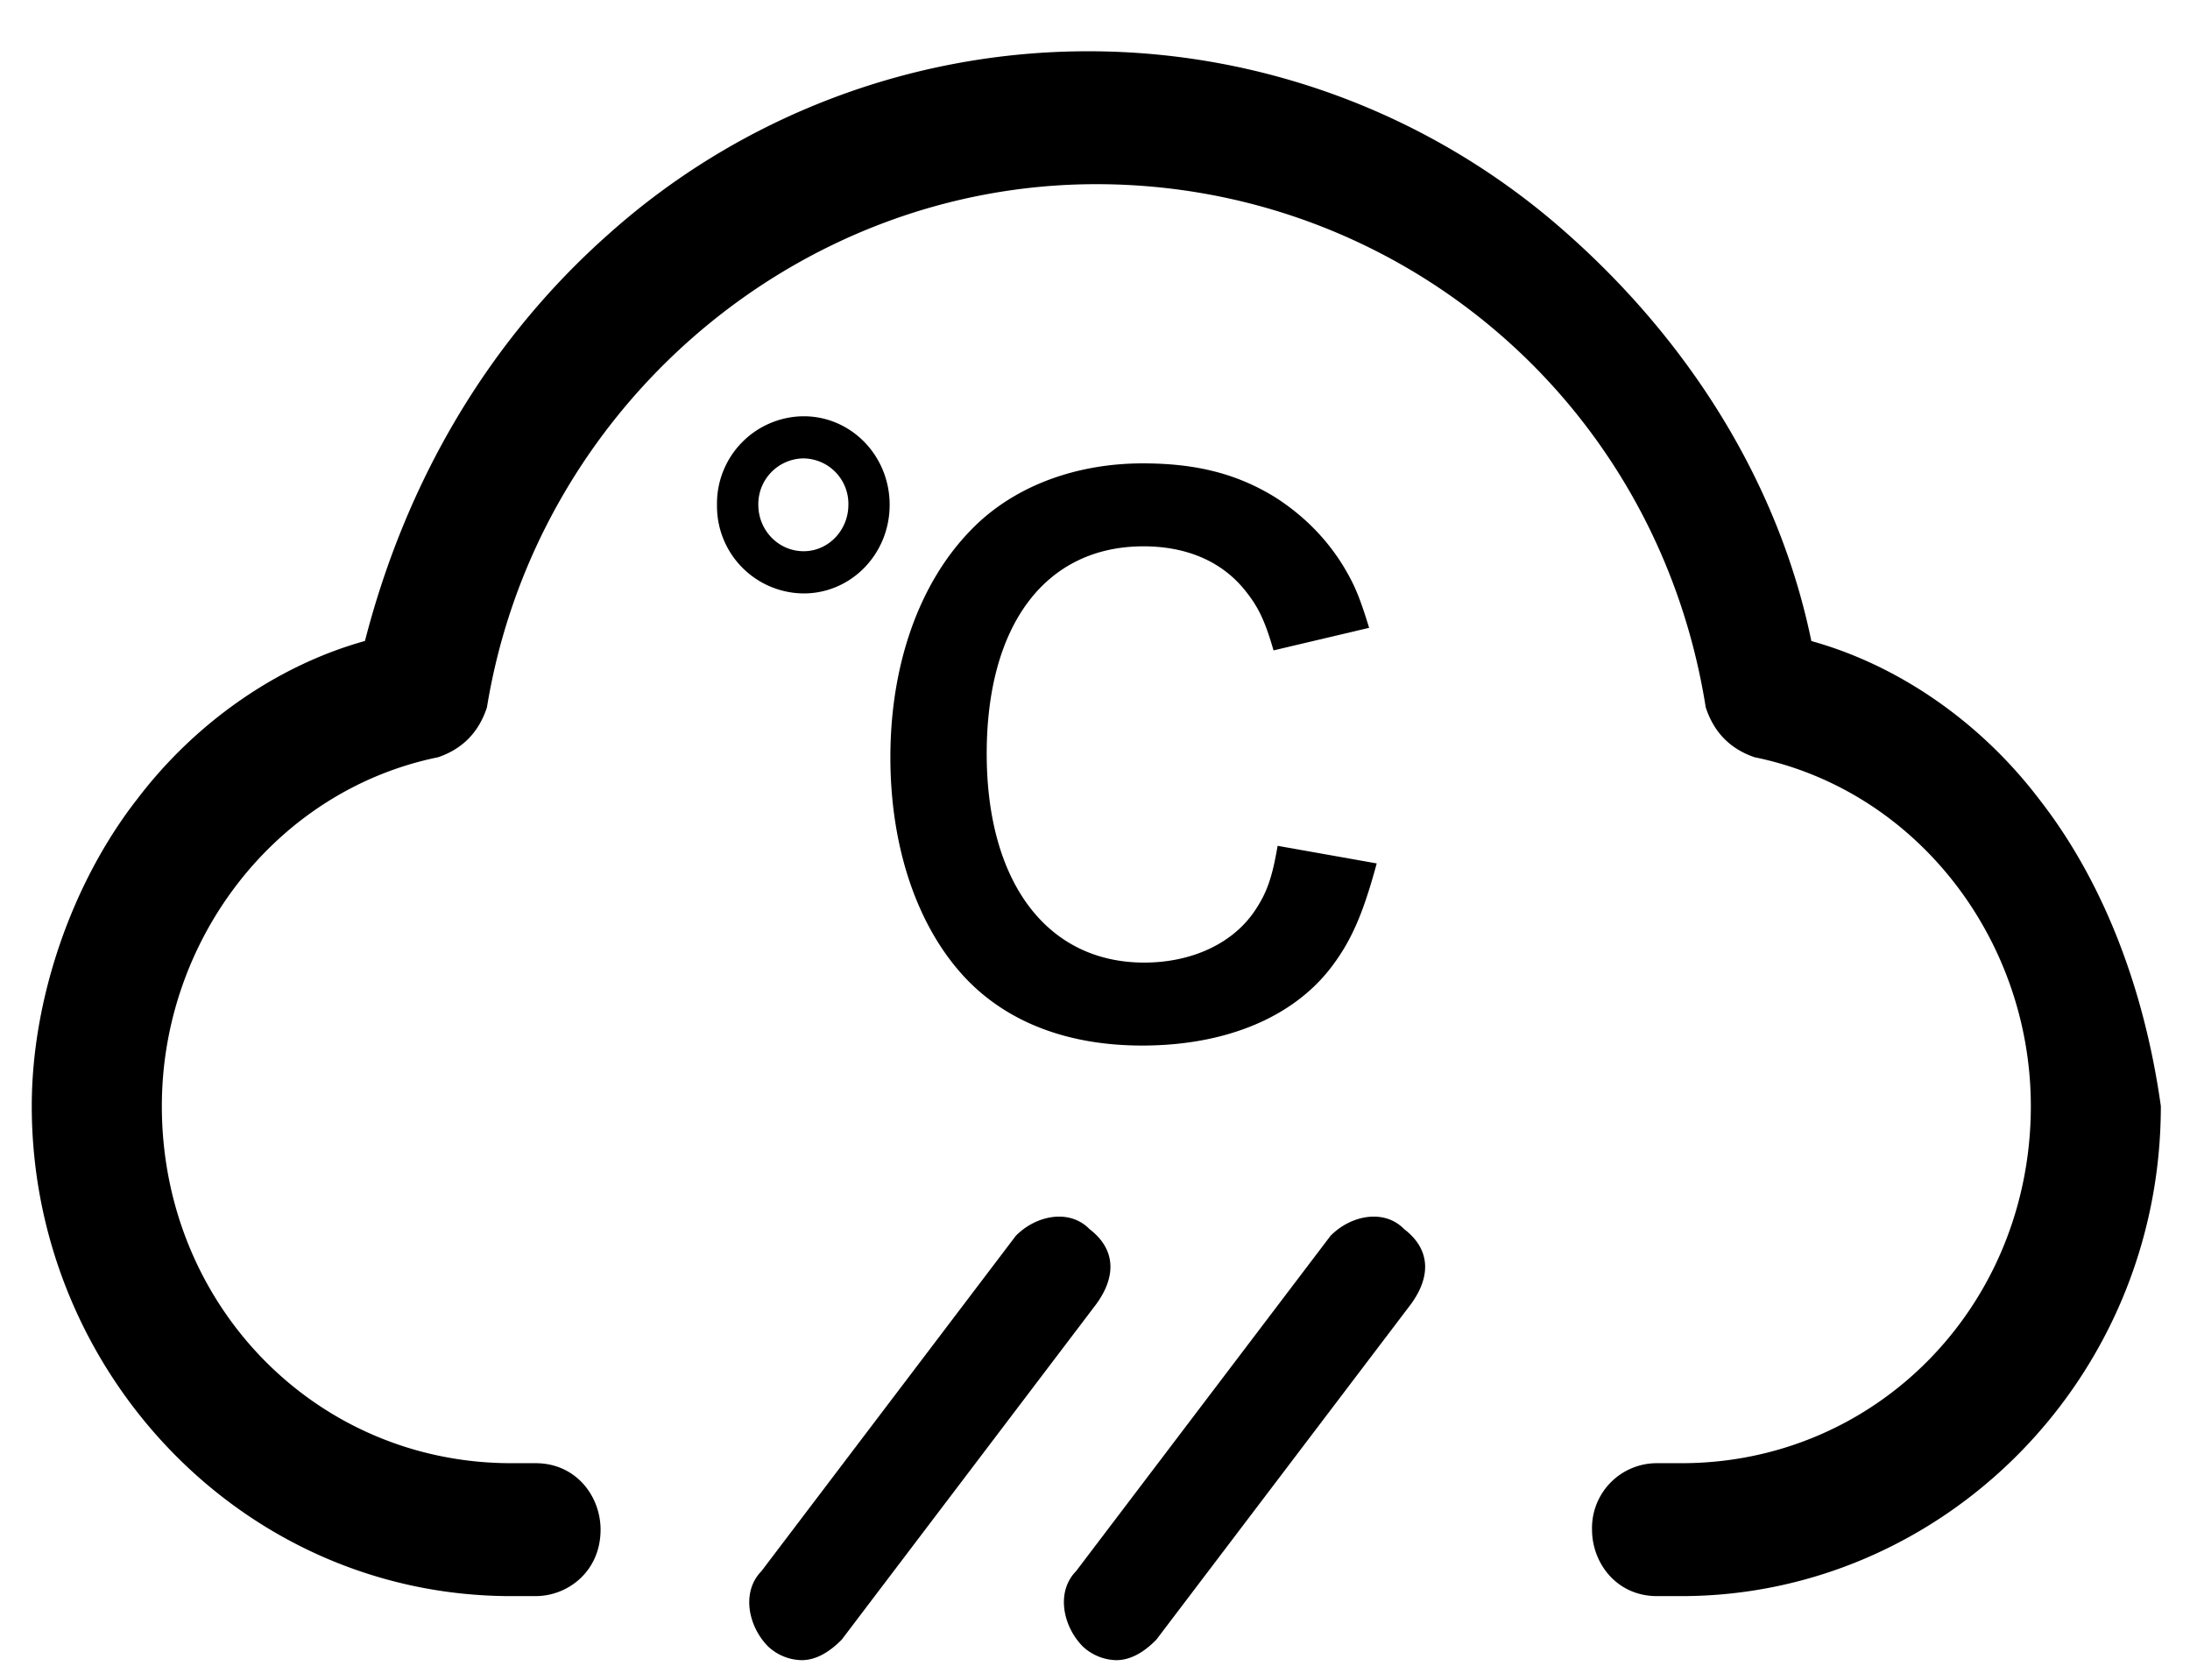 <?xml version="1.0" standalone="no"?><!DOCTYPE svg PUBLIC "-//W3C//DTD SVG 1.1//EN" "http://www.w3.org/Graphics/SVG/1.1/DTD/svg11.dtd"><svg t="1606187553680" class="icon" viewBox="0 0 1335 1024" version="1.1" xmlns="http://www.w3.org/2000/svg" p-id="4024" xmlns:xlink="http://www.w3.org/1999/xlink" width="260.742" height="200"><defs><style type="text/css"></style></defs><path d="M1242.869 486.979c-34.682-45.59-84.191-81.03-138.685-96.167-19.812-96.256-74.351-182.317-148.614-248.164A438.806 438.806 0 0 0 663.329 31.254c-108.989 0-212.992 40.515-292.241 111.393-74.351 65.848-123.859 151.908-148.614 248.12-54.495 15.182-104.047 50.621-138.685 96.211-39.624 50.621-64.423 121.544-64.423 187.347 0 162.059 128.801 298.741 292.241 298.741h14.87c19.812 0 39.624-15.182 39.624-40.515 0-20.257-14.826-40.515-39.624-40.515H311.652c-118.873 0-212.992-96.167-212.992-217.711 0-101.287 69.365-192.423 168.426-212.68 14.87-5.075 24.754-15.182 29.741-30.364 29.696-182.272 188.238-318.998 371.489-318.998 183.296 0 341.793 131.651 371.489 318.998 4.986 15.182 14.87 25.288 29.741 30.364 99.061 20.257 168.426 111.393 168.426 212.68 0 121.544-94.119 217.711-212.992 217.711h-14.87a39.491 39.491 0 0 0-39.624 40.515c0 20.257 14.87 40.515 39.624 40.515h14.87c158.497 0 292.241-131.651 292.241-298.741-9.928-70.879-34.727-136.682-74.351-187.347z" p-id="4025"></path><path d="M855.93 749.301c-12.243-12.555-32.634-8.37-44.878 4.141l-155.114 204.444c-12.243 12.466-8.147 33.391 4.096 45.857a30.809 30.809 0 0 0 20.391 8.37c8.192 0 16.339-4.185 24.487-12.511l155.114-204.444c12.243-16.696 12.243-33.391-4.096-45.857z m-191.8 0c-12.243-12.555-32.679-8.37-44.922 4.141l-155.069 204.444c-12.243 12.511-8.192 33.391 4.051 45.857a30.809 30.809 0 0 0 20.435 8.37c8.147 0 16.295-4.185 24.487-12.511l155.069-204.444c12.243-16.696 12.243-33.391-4.051-45.857zM542.319 307.779c0 30.008-23.463 54.005-52.402 54.005a53.203 53.203 0 0 1-52.847-53.56v-0.445A53.203 53.203 0 0 1 489.472 253.774h0.445c28.939 0 52.402 23.997 52.402 54.005z m-80.05 0c0 15.405 12.154 28.271 27.648 28.271 15.137 0 27.247-12.867 27.247-28.271a27.693 27.693 0 0 0-27.648-28.316 27.871 27.871 0 0 0-27.247 28.316z m376.966 218.602c-8.37 30.854-15.538 47.594-28.494 64.289-23.507 30.008-64.2 46.748-114.51 46.748-45.279 0-82.187-14.158-107.743-41.183-29.384-31.254-45.724-79.694-45.724-134.589 0-56.543 17.631-106.273 49.063-138.463 25.155-26.134 62.909-40.693 104.849-40.693 32.679 0 57.433 6.411 80.495 20.569 18.877 12.021 33.97 27.871 44.433 46.748 5.031 8.993 8.014 16.696 13 32.946l-58.279 13.757c-5.432-18.877-9.617-27.025-17.586-36.864-14.247-17.586-35.662-26.579-61.663-26.579-59.526 0-95.588 47.594-95.588 126.442 0 78.447 36.864 127.332 95.989 127.332 28.939 0 54.094-11.576 67.539-31.744 7.123-10.685 10.463-19.723 13.802-39.446l60.416 10.73z" p-id="4026"></path></svg>